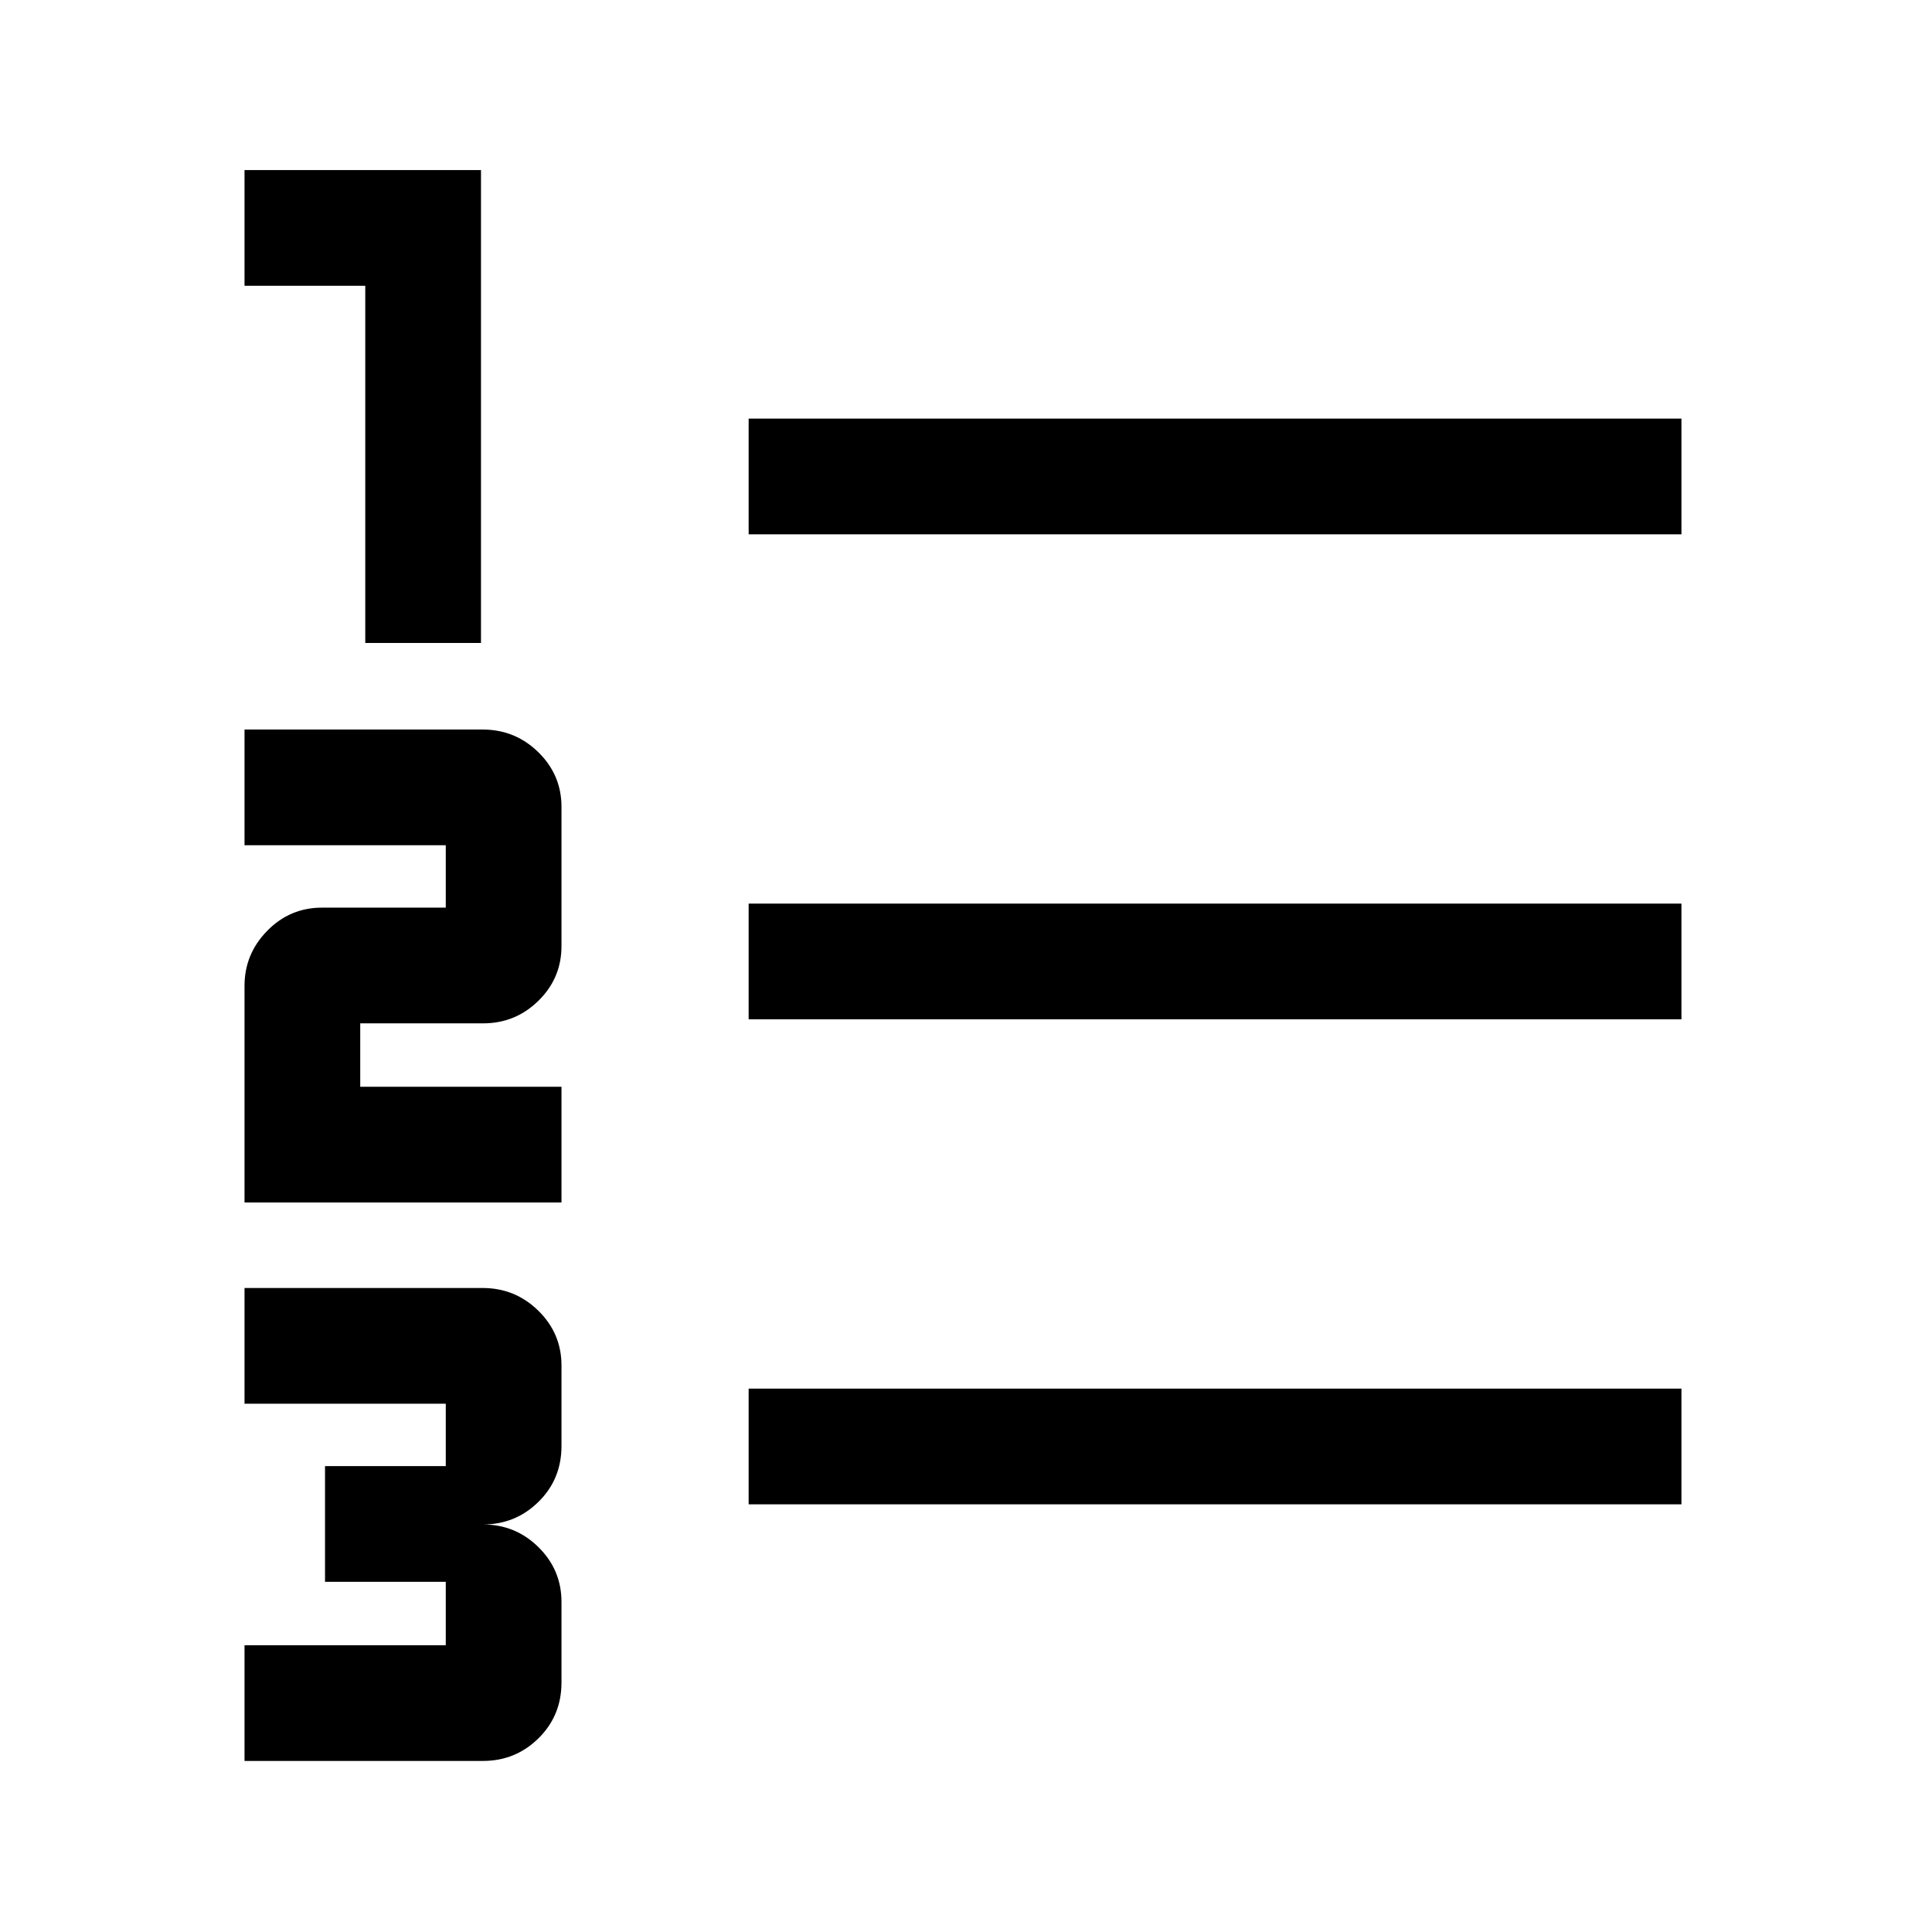 <svg xmlns="http://www.w3.org/2000/svg" height="48" viewBox="0 -960 960 960" width="48"><path d="M121.5-85v-57.5h100V-174h-60v-57.5h60v-31h-100V-320h118.31q16.19 0 27.69 11.29T279-281.5v40q0 16.5-11.43 27.75T240-202.5q16.14 0 27.57 11.29Q279-179.93 279-164v40q0 16.5-11.43 27.75T240-85H121.5Zm0-277.5v-107.6q0-15.9 11.29-27.4Q144.07-509 160-509h61.5v-31h-100v-57.5h118.31q16.19 0 27.69 11.27t11.5 27.17v69.16q0 15.9-11.43 27.15Q256.14-451.5 240-451.5h-61v31.5h100v57.5H121.5Zm60-278V-818h-60v-57.5H239v235h-57.5Zm190.5 428V-270h463.5v57.5H372Zm0-241V-511h463.5v57.5H372Zm0-241V-752h463.5v57.5H372Z"/></svg>